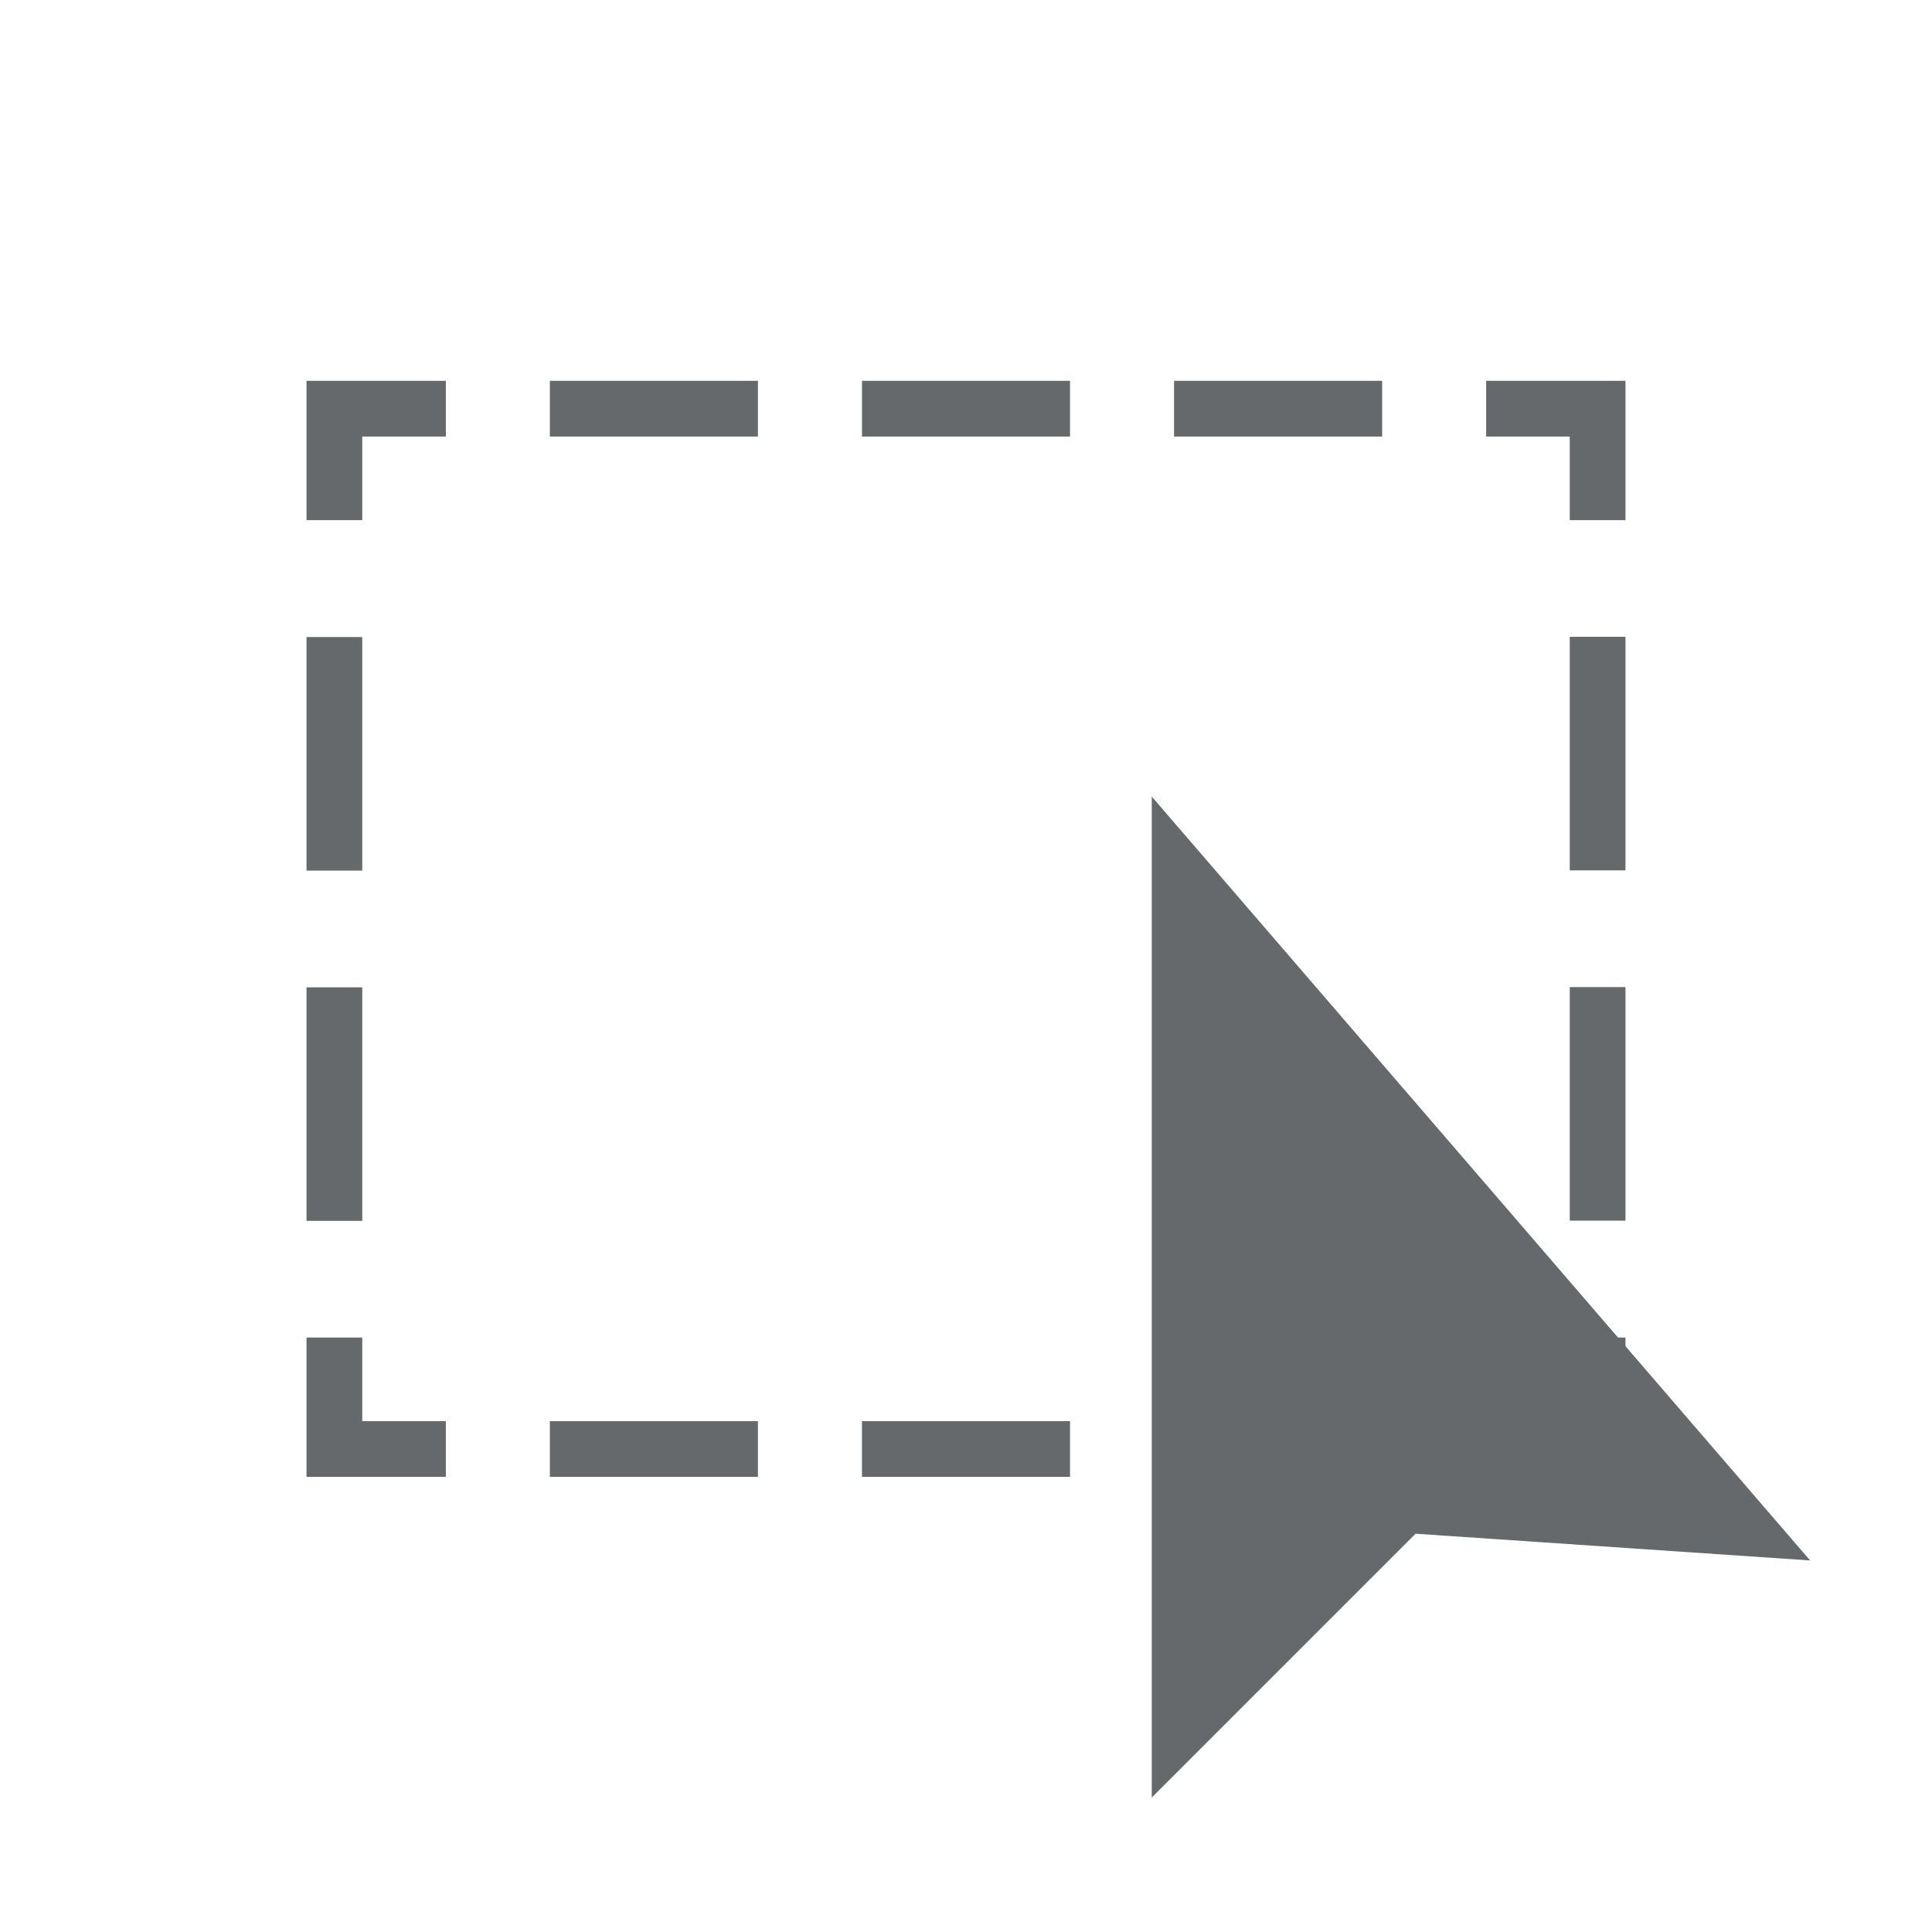<svg xmlns="http://www.w3.org/2000/svg" viewBox="0 0 26 26"><title>icon_draw</title><polyline points="21.5 18 21.5 19.5 20 19.5" style="fill:none;stroke:#66696C;stroke-miterlimit:10;stroke-width:0.75px"/><polyline points="18.6 19.5 13.59 19.5 12.88 19.5 6.7 19.5" style="fill:none;stroke:#66696C;stroke-miterlimit:10;stroke-width:0.75px;stroke-dasharray:2.8,1.4"/><polyline points="6 19.5 4.5 19.5 4.5 18" style="fill:none;stroke:#66696C;stroke-miterlimit:10;stroke-width:0.75px"/><line x1="4.5" y1="16.43" x2="4.5" y2="7.79" style="fill:none;stroke:#66696C;stroke-miterlimit:10;stroke-width:0.75px;stroke-dasharray:3.143,1.571"/><polyline points="4.5 7 4.5 5.5 6 5.5" style="fill:none;stroke:#66696C;stroke-miterlimit:10;stroke-width:0.75px"/><line x1="7.4" y1="5.5" x2="19.3" y2="5.5" style="fill:none;stroke:#66696C;stroke-miterlimit:10;stroke-width:0.75px;stroke-dasharray:2.8,1.4"/><polyline points="20 5.5 21.5 5.5 21.5 7" style="fill:none;stroke:#66696C;stroke-miterlimit:10;stroke-width:0.75px"/><polyline points="21.5 8.57 21.5 10.56 21.5 12.21 21.5 17.21" style="fill:none;stroke:#66696C;stroke-miterlimit:10;stroke-width:0.75px;stroke-dasharray:3.143,1.571"/><polygon points="15.5 24.19 15.5 10.72 24.36 21 19.05 20.64 15.5 24.19" style="fill:#66696C"/></svg>
